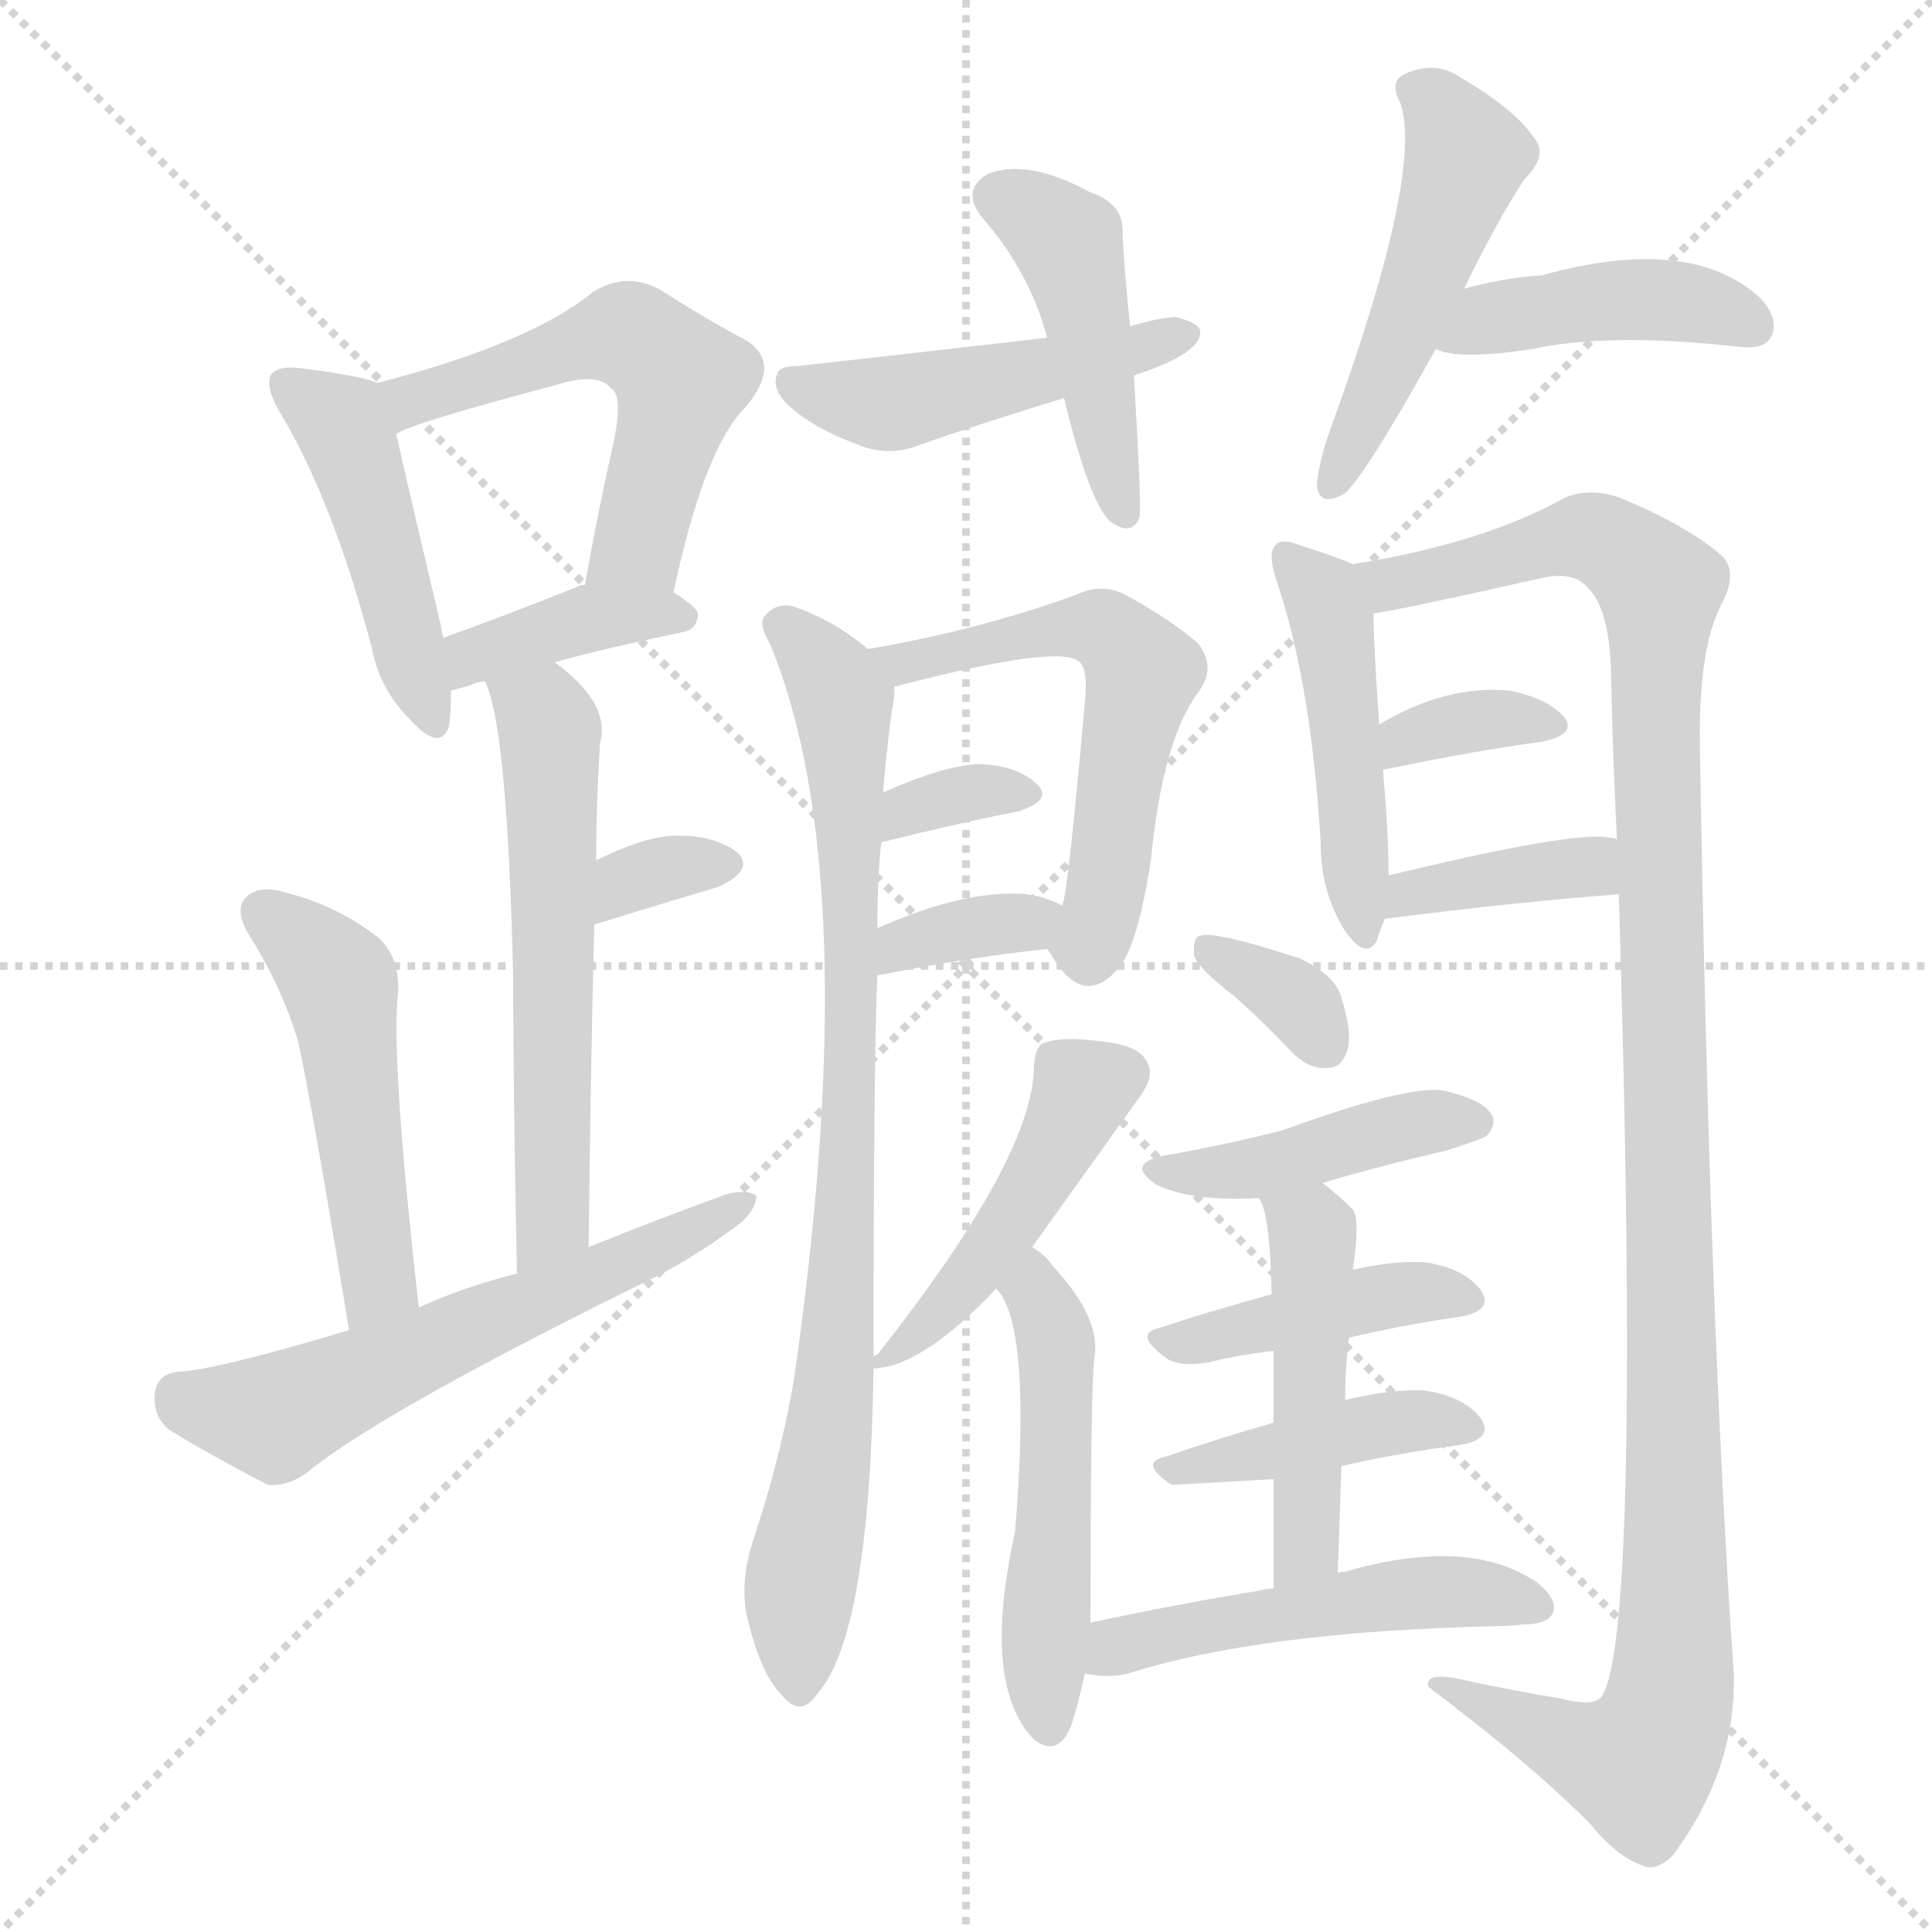 <svg version="1.1" viewBox="0 0 1024 1024" xmlns="http://www.w3.org/2000/svg">
  <g stroke="lightgray" stroke-dasharray="1,1" stroke-width="1" transform="scale(4, 4)">
    <line x1="0" y1="0" x2="256" y2="256"></line>
    <line x1="256" y1="0" x2="0" y2="256"></line>
    <line x1="128" y1="0" x2="128" y2="256"></line>
    <line x1="0" y1="128" x2="256" y2="128"></line>
  </g>
<g transform="scale(1, -1) translate(0, -900)">
   <style type="text/css">
    @keyframes keyframes0 {
      from {
       stroke: blue;
       stroke-dashoffset: 454;
       stroke-width: 128;
       }
       60% {
       animation-timing-function: step-end;
       stroke: blue;
       stroke-dashoffset: 0;
       stroke-width: 128;
       }
       to {
       stroke: black;
       stroke-width: 1024;
       }
       }
       #make-me-a-hanzi-animation-0 {
         animation: keyframes0 0.619s both;
         animation-delay: 0s;
         animation-timing-function: linear;
       }
    @keyframes keyframes1 {
      from {
       stroke: blue;
       stroke-dashoffset: 542;
       stroke-width: 128;
       }
       64% {
       animation-timing-function: step-end;
       stroke: blue;
       stroke-dashoffset: 0;
       stroke-width: 128;
       }
       to {
       stroke: black;
       stroke-width: 1024;
       }
       }
       #make-me-a-hanzi-animation-1 {
         animation: keyframes1 0.691s both;
         animation-delay: 0.619s;
         animation-timing-function: linear;
       }
    @keyframes keyframes2 {
      from {
       stroke: blue;
       stroke-dashoffset: 382;
       stroke-width: 128;
       }
       55% {
       animation-timing-function: step-end;
       stroke: blue;
       stroke-dashoffset: 0;
       stroke-width: 128;
       }
       to {
       stroke: black;
       stroke-width: 1024;
       }
       }
       #make-me-a-hanzi-animation-2 {
         animation: keyframes2 0.561s both;
         animation-delay: 1.311s;
         animation-timing-function: linear;
       }
    @keyframes keyframes3 {
      from {
       stroke: blue;
       stroke-dashoffset: 578;
       stroke-width: 128;
       }
       65% {
       animation-timing-function: step-end;
       stroke: blue;
       stroke-dashoffset: 0;
       stroke-width: 128;
       }
       to {
       stroke: black;
       stroke-width: 1024;
       }
       }
       #make-me-a-hanzi-animation-3 {
         animation: keyframes3 0.72s both;
         animation-delay: 1.871s;
         animation-timing-function: linear;
       }
    @keyframes keyframes4 {
      from {
       stroke: blue;
       stroke-dashoffset: 327;
       stroke-width: 128;
       }
       52% {
       animation-timing-function: step-end;
       stroke: blue;
       stroke-dashoffset: 0;
       stroke-width: 128;
       }
       to {
       stroke: black;
       stroke-width: 1024;
       }
       }
       #make-me-a-hanzi-animation-4 {
         animation: keyframes4 0.516s both;
         animation-delay: 2.592s;
         animation-timing-function: linear;
       }
    @keyframes keyframes5 {
      from {
       stroke: blue;
       stroke-dashoffset: 489;
       stroke-width: 128;
       }
       61% {
       animation-timing-function: step-end;
       stroke: blue;
       stroke-dashoffset: 0;
       stroke-width: 128;
       }
       to {
       stroke: black;
       stroke-width: 1024;
       }
       }
       #make-me-a-hanzi-animation-5 {
         animation: keyframes5 0.648s both;
         animation-delay: 3.108s;
         animation-timing-function: linear;
       }
    @keyframes keyframes6 {
      from {
       stroke: blue;
       stroke-dashoffset: 584;
       stroke-width: 128;
       }
       66% {
       animation-timing-function: step-end;
       stroke: blue;
       stroke-dashoffset: 0;
       stroke-width: 128;
       }
       to {
       stroke: black;
       stroke-width: 1024;
       }
       }
       #make-me-a-hanzi-animation-6 {
         animation: keyframes6 0.725s both;
         animation-delay: 3.756s;
         animation-timing-function: linear;
       }
    @keyframes keyframes7 {
      from {
       stroke: blue;
       stroke-dashoffset: 446;
       stroke-width: 128;
       }
       59% {
       animation-timing-function: step-end;
       stroke: blue;
       stroke-dashoffset: 0;
       stroke-width: 128;
       }
       to {
       stroke: black;
       stroke-width: 1024;
       }
       }
       #make-me-a-hanzi-animation-7 {
         animation: keyframes7 0.613s both;
         animation-delay: 4.481s;
         animation-timing-function: linear;
       }
    @keyframes keyframes8 {
      from {
       stroke: blue;
       stroke-dashoffset: 469;
       stroke-width: 128;
       }
       60% {
       animation-timing-function: step-end;
       stroke: blue;
       stroke-dashoffset: 0;
       stroke-width: 128;
       }
       to {
       stroke: black;
       stroke-width: 1024;
       }
       }
       #make-me-a-hanzi-animation-8 {
         animation: keyframes8 0.632s both;
         animation-delay: 5.094s;
         animation-timing-function: linear;
       }
    @keyframes keyframes9 {
      from {
       stroke: blue;
       stroke-dashoffset: 482;
       stroke-width: 128;
       }
       61% {
       animation-timing-function: step-end;
       stroke: blue;
       stroke-dashoffset: 0;
       stroke-width: 128;
       }
       to {
       stroke: black;
       stroke-width: 1024;
       }
       }
       #make-me-a-hanzi-animation-9 {
         animation: keyframes9 0.642s both;
         animation-delay: 5.726s;
         animation-timing-function: linear;
       }
    @keyframes keyframes10 {
      from {
       stroke: blue;
       stroke-dashoffset: 425;
       stroke-width: 128;
       }
       58% {
       animation-timing-function: step-end;
       stroke: blue;
       stroke-dashoffset: 0;
       stroke-width: 128;
       }
       to {
       stroke: black;
       stroke-width: 1024;
       }
       }
       #make-me-a-hanzi-animation-10 {
         animation: keyframes10 0.596s both;
         animation-delay: 6.368s;
         animation-timing-function: linear;
       }
    @keyframes keyframes11 {
      from {
       stroke: blue;
       stroke-dashoffset: 831;
       stroke-width: 128;
       }
       73% {
       animation-timing-function: step-end;
       stroke: blue;
       stroke-dashoffset: 0;
       stroke-width: 128;
       }
       to {
       stroke: black;
       stroke-width: 1024;
       }
       }
       #make-me-a-hanzi-animation-11 {
         animation: keyframes11 0.926s both;
         animation-delay: 6.964s;
         animation-timing-function: linear;
       }
    @keyframes keyframes12 {
      from {
       stroke: blue;
       stroke-dashoffset: 566;
       stroke-width: 128;
       }
       65% {
       animation-timing-function: step-end;
       stroke: blue;
       stroke-dashoffset: 0;
       stroke-width: 128;
       }
       to {
       stroke: black;
       stroke-width: 1024;
       }
       }
       #make-me-a-hanzi-animation-12 {
         animation: keyframes12 0.711s both;
         animation-delay: 7.89s;
         animation-timing-function: linear;
       }
    @keyframes keyframes13 {
      from {
       stroke: blue;
       stroke-dashoffset: 331;
       stroke-width: 128;
       }
       52% {
       animation-timing-function: step-end;
       stroke: blue;
       stroke-dashoffset: 0;
       stroke-width: 128;
       }
       to {
       stroke: black;
       stroke-width: 1024;
       }
       }
       #make-me-a-hanzi-animation-13 {
         animation: keyframes13 0.519s both;
         animation-delay: 8.601s;
         animation-timing-function: linear;
       }
    @keyframes keyframes14 {
      from {
       stroke: blue;
       stroke-dashoffset: 348;
       stroke-width: 128;
       }
       53% {
       animation-timing-function: step-end;
       stroke: blue;
       stroke-dashoffset: 0;
       stroke-width: 128;
       }
       to {
       stroke: black;
       stroke-width: 1024;
       }
       }
       #make-me-a-hanzi-animation-14 {
         animation: keyframes14 0.533s both;
         animation-delay: 9.12s;
         animation-timing-function: linear;
       }
    @keyframes keyframes15 {
      from {
       stroke: blue;
       stroke-dashoffset: 462;
       stroke-width: 128;
       }
       60% {
       animation-timing-function: step-end;
       stroke: blue;
       stroke-dashoffset: 0;
       stroke-width: 128;
       }
       to {
       stroke: black;
       stroke-width: 1024;
       }
       }
       #make-me-a-hanzi-animation-15 {
         animation: keyframes15 0.626s both;
         animation-delay: 9.653s;
         animation-timing-function: linear;
       }
    @keyframes keyframes16 {
      from {
       stroke: blue;
       stroke-dashoffset: 1161;
       stroke-width: 128;
       }
       79% {
       animation-timing-function: step-end;
       stroke: blue;
       stroke-dashoffset: 0;
       stroke-width: 128;
       }
       to {
       stroke: black;
       stroke-width: 1024;
       }
       }
       #make-me-a-hanzi-animation-16 {
         animation: keyframes16 1.195s both;
         animation-delay: 10.279s;
         animation-timing-function: linear;
       }
    @keyframes keyframes17 {
      from {
       stroke: blue;
       stroke-dashoffset: 344;
       stroke-width: 128;
       }
       53% {
       animation-timing-function: step-end;
       stroke: blue;
       stroke-dashoffset: 0;
       stroke-width: 128;
       }
       to {
       stroke: black;
       stroke-width: 1024;
       }
       }
       #make-me-a-hanzi-animation-17 {
         animation: keyframes17 0.53s both;
         animation-delay: 11.474s;
         animation-timing-function: linear;
       }
    @keyframes keyframes18 {
      from {
       stroke: blue;
       stroke-dashoffset: 376;
       stroke-width: 128;
       }
       55% {
       animation-timing-function: step-end;
       stroke: blue;
       stroke-dashoffset: 0;
       stroke-width: 128;
       }
       to {
       stroke: black;
       stroke-width: 1024;
       }
       }
       #make-me-a-hanzi-animation-18 {
         animation: keyframes18 0.556s both;
         animation-delay: 12.004s;
         animation-timing-function: linear;
       }
    @keyframes keyframes19 {
      from {
       stroke: blue;
       stroke-dashoffset: 462;
       stroke-width: 128;
       }
       60% {
       animation-timing-function: step-end;
       stroke: blue;
       stroke-dashoffset: 0;
       stroke-width: 128;
       }
       to {
       stroke: black;
       stroke-width: 1024;
       }
       }
       #make-me-a-hanzi-animation-19 {
         animation: keyframes19 0.626s both;
         animation-delay: 12.56s;
         animation-timing-function: linear;
       }
    @keyframes keyframes20 {
      from {
       stroke: blue;
       stroke-dashoffset: 501;
       stroke-width: 128;
       }
       62% {
       animation-timing-function: step-end;
       stroke: blue;
       stroke-dashoffset: 0;
       stroke-width: 128;
       }
       to {
       stroke: black;
       stroke-width: 1024;
       }
       }
       #make-me-a-hanzi-animation-20 {
         animation: keyframes20 0.658s both;
         animation-delay: 13.186s;
         animation-timing-function: linear;
       }
    @keyframes keyframes21 {
      from {
       stroke: blue;
       stroke-dashoffset: 338;
       stroke-width: 128;
       }
       52% {
       animation-timing-function: step-end;
       stroke: blue;
       stroke-dashoffset: 0;
       stroke-width: 128;
       }
       to {
       stroke: black;
       stroke-width: 1024;
       }
       }
       #make-me-a-hanzi-animation-21 {
         animation: keyframes21 0.525s both;
         animation-delay: 13.844s;
         animation-timing-function: linear;
       }
    @keyframes keyframes22 {
      from {
       stroke: blue;
       stroke-dashoffset: 426;
       stroke-width: 128;
       }
       58% {
       animation-timing-function: step-end;
       stroke: blue;
       stroke-dashoffset: 0;
       stroke-width: 128;
       }
       to {
       stroke: black;
       stroke-width: 1024;
       }
       }
       #make-me-a-hanzi-animation-22 {
         animation: keyframes22 0.597s both;
         animation-delay: 14.369s;
         animation-timing-function: linear;
       }
    @keyframes keyframes23 {
      from {
       stroke: blue;
       stroke-dashoffset: 412;
       stroke-width: 128;
       }
       57% {
       animation-timing-function: step-end;
       stroke: blue;
       stroke-dashoffset: 0;
       stroke-width: 128;
       }
       to {
       stroke: black;
       stroke-width: 1024;
       }
       }
       #make-me-a-hanzi-animation-23 {
         animation: keyframes23 0.585s both;
         animation-delay: 14.965s;
         animation-timing-function: linear;
       }
    @keyframes keyframes24 {
      from {
       stroke: blue;
       stroke-dashoffset: 414;
       stroke-width: 128;
       }
       57% {
       animation-timing-function: step-end;
       stroke: blue;
       stroke-dashoffset: 0;
       stroke-width: 128;
       }
       to {
       stroke: black;
       stroke-width: 1024;
       }
       }
       #make-me-a-hanzi-animation-24 {
         animation: keyframes24 0.587s both;
         animation-delay: 15.551s;
         animation-timing-function: linear;
       }
    @keyframes keyframes25 {
      from {
       stroke: blue;
       stroke-dashoffset: 470;
       stroke-width: 128;
       }
       60% {
       animation-timing-function: step-end;
       stroke: blue;
       stroke-dashoffset: 0;
       stroke-width: 128;
       }
       to {
       stroke: black;
       stroke-width: 1024;
       }
       }
       #make-me-a-hanzi-animation-25 {
         animation: keyframes25 0.632s both;
         animation-delay: 16.138s;
         animation-timing-function: linear;
       }
    @keyframes keyframes26 {
      from {
       stroke: blue;
       stroke-dashoffset: 496;
       stroke-width: 128;
       }
       62% {
       animation-timing-function: step-end;
       stroke: blue;
       stroke-dashoffset: 0;
       stroke-width: 128;
       }
       to {
       stroke: black;
       stroke-width: 1024;
       }
       }
       #make-me-a-hanzi-animation-26 {
         animation: keyframes26 0.654s both;
         animation-delay: 16.77s;
         animation-timing-function: linear;
       }
</style>
<path d="M 200.0 697.0 Q 191.0 701.0 158.0 705.0 Q 148.0 706.0 144.0 702.0 Q 140.0 696.0 148.0 682.0 Q 176.0 636.0 197.0 557.0 Q 201.0 535.0 217.0 519.0 Q 233.0 501.0 238.0 515.0 Q 239.0 522.0 239.0 534.0 L 235.0 562.0 Q 234.0 565.0 234.0 567.0 Q 216.0 643.0 210.0 670.0 C 204.0 696.0 204.0 696.0 200.0 697.0 Z" fill="lightgray"></path> 
<path d="M 357.0 586.0 Q 373.0 662.0 395.0 684.0 Q 416.0 709.0 393.0 721.0 Q 374.0 731.0 349.0 747.0 Q 331.0 756.0 314.0 745.0 Q 281.0 718.0 200.0 697.0 C 171.0 689.0 183.0 658.0 210.0 670.0 Q 219.0 676.0 295.0 696.0 Q 317.0 703.0 324.0 694.0 Q 331.0 690.0 324.0 660.0 Q 317.0 629.0 310.0 590.0 C 305.0 560.0 351.0 557.0 357.0 586.0 Z" fill="lightgray"></path> 
<path d="M 294.0 549.0 Q 319.0 556.0 362.0 565.0 Q 369.0 566.0 370.0 574.0 Q 370.0 578.0 357.0 586.0 L 310.0 590.0 Q 307.0 590.0 306.0 589.0 Q 266.0 573.0 235.0 562.0 C 207.0 552.0 210.0 526.0 239.0 534.0 Q 243.0 535.0 250.0 537.0 Q 251.0 538.0 257.0 539.0 L 294.0 549.0 Z" fill="lightgray"></path> 
<path d="M 312.0 239.0 Q 313.0 333.0 315.0 410.0 L 316.0 444.0 Q 316.0 474.0 318.0 506.0 Q 324.0 527.0 294.0 549.0 C 271.0 568.0 247.0 567.0 257.0 539.0 Q 269.0 515.0 272.0 381.0 Q 272.0 321.0 274.0 225.0 C 275.0 195.0 312.0 209.0 312.0 239.0 Z" fill="lightgray"></path> 
<path d="M 315.0 410.0 Q 354.0 422.0 381.0 430.0 Q 400.0 439.0 391.0 448.0 Q 378.0 458.0 356.0 457.0 Q 340.0 456.0 316.0 444.0 C 289.0 431.0 286.0 401.0 315.0 410.0 Z" fill="lightgray"></path> 
<path d="M 222.0 207.0 Q 207.0 339.0 211.0 374.0 Q 212.0 395.0 198.0 405.0 Q 176.0 421.0 151.0 427.0 Q 138.0 431.0 131.0 425.0 Q 124.0 419.0 131.0 406.0 Q 149.0 378.0 158.0 348.0 Q 165.0 317.0 185.0 195.0 C 190.0 165.0 225.0 177.0 222.0 207.0 Z" fill="lightgray"></path> 
<path d="M 185.0 195.0 Q 115.0 174.0 95.0 173.0 Q 83.0 172.0 82.0 161.0 Q 81.0 149.0 90.0 142.0 Q 111.0 129.0 142.0 113.0 Q 152.0 112.0 162.0 119.0 Q 202.0 152.0 351.0 225.0 Q 373.0 237.0 390.0 250.0 Q 400.0 257.0 401.0 266.0 Q 397.0 270.0 385.0 267.0 Q 349.0 254.0 312.0 239.0 L 274.0 225.0 Q 246.0 218.0 222.0 207.0 L 185.0 195.0 Z" fill="lightgray"></path> 
<path d="M 599.0 727.0 Q 596.0 755.0 595.0 776.0 Q 596.0 792.0 578.0 798.0 Q 545.0 816.0 524.0 808.0 Q 508.0 799.0 522.0 783.0 Q 546.0 755.0 555.0 721.0 L 564.0 689.0 Q 577.0 635.0 588.0 624.0 Q 600.0 615.0 604.0 626.0 Q 605.0 633.0 601.0 701.0 L 599.0 727.0 Z" fill="lightgray"></path> 
<path d="M 601.0 701.0 Q 638.0 713.0 636.0 725.0 Q 635.0 729.0 623.0 732.0 Q 611.0 731.0 599.0 727.0 L 555.0 721.0 Q 477.0 712.0 423.0 706.0 Q 413.0 706.0 412.0 702.0 Q 409.0 695.0 416.0 687.0 Q 429.0 674.0 453.0 665.0 Q 469.0 658.0 484.0 663.0 Q 521.0 676.0 564.0 689.0 L 601.0 701.0 Z" fill="lightgray"></path> 
<path d="M 776.0 747.0 Q 794.0 784.0 808.0 805.0 Q 821.0 818.0 813.0 827.0 Q 803.0 842.0 774.0 859.0 Q 761.0 868.0 745.0 861.0 Q 736.0 857.0 742.0 846.0 Q 755.0 810.0 706.0 675.0 Q 699.0 656.0 698.0 643.0 Q 699.0 631.0 712.0 638.0 Q 722.0 645.0 761.0 715.0 L 776.0 747.0 Z" fill="lightgray"></path> 
<path d="M 761.0 715.0 Q 773.0 709.0 812.0 715.0 Q 854.0 724.0 923.0 716.0 Q 936.0 715.0 939.0 722.0 Q 943.0 731.0 933.0 742.0 Q 896.0 776.0 817.0 754.0 Q 798.0 753.0 776.0 747.0 C 747.0 739.0 733.0 724.0 761.0 715.0 Z" fill="lightgray"></path> 
<path d="M 463.0 181.0 Q 463.0 337.0 465.0 383.0 L 465.0 408.0 Q 465.0 433.0 467.0 453.0 L 468.0 480.0 Q 471.0 514.0 474.0 531.0 Q 474.0 534.0 474.0 536.0 C 475.0 545.0 475.0 545.0 460.0 556.0 Q 441.0 572.0 419.0 579.0 Q 410.0 580.0 405.0 573.0 Q 402.0 569.0 408.0 559.0 Q 459.0 436.0 421.0 170.0 Q 414.0 128.0 399.0 83.0 Q 392.0 61.0 396.0 43.0 Q 403.0 13.0 414.0 2.0 Q 424.0 -11.0 433.0 2.0 Q 461.0 33.0 463.0 175.0 L 463.0 181.0 Z" fill="lightgray"></path> 
<path d="M 555.0 397.0 Q 556.0 396.0 559.0 391.0 Q 575.0 366.0 593.0 387.0 Q 603.0 399.0 610.0 444.0 Q 616.0 507.0 635.0 533.0 Q 645.0 546.0 635.0 559.0 Q 620.0 572.0 596.0 585.0 Q 584.0 591.0 571.0 585.0 Q 519.0 566.0 460.0 556.0 C 430.0 551.0 445.0 529.0 474.0 536.0 Q 558.0 558.0 571.0 550.0 Q 577.0 547.0 575.0 528.0 Q 566.0 426.0 563.0 420.0 C 558.0 393.0 552.0 401.0 555.0 397.0 Z" fill="lightgray"></path> 
<path d="M 467.0 453.0 Q 467.0 454.0 469.0 454.0 Q 509.0 464.0 540.0 470.0 Q 558.0 476.0 550.0 484.0 Q 540.0 494.0 520.0 495.0 Q 502.0 495.0 468.0 480.0 C 440.0 468.0 440.0 441.0 467.0 453.0 Z" fill="lightgray"></path> 
<path d="M 465.0 383.0 Q 516.0 393.0 555.0 397.0 C 585.0 400.0 590.0 406.0 563.0 420.0 Q 556.0 424.0 545.0 426.0 Q 512.0 429.0 465.0 408.0 C 438.0 396.0 436.0 377.0 465.0 383.0 Z" fill="lightgray"></path> 
<path d="M 717.0 601.0 Q 708.0 605.0 689.0 611.0 Q 679.0 615.0 676.0 611.0 Q 672.0 607.0 676.0 594.0 Q 695.0 539.0 700.0 453.0 Q 700.0 428.0 712.0 408.0 Q 724.0 390.0 730.0 402.0 Q 731.0 406.0 734.0 413.0 L 736.0 436.0 Q 736.0 458.0 733.0 492.0 L 731.0 516.0 Q 728.0 559.0 728.0 575.0 C 728.0 597.0 728.0 597.0 717.0 601.0 Z" fill="lightgray"></path> 
<path d="M 858.0 426.0 Q 870.0 33.0 849.0 1.0 Q 845.0 -5.0 826.0 0.0 Q 801.0 4.0 774.0 10.0 Q 755.0 14.0 757.0 6.0 Q 814.0 -37.0 844.0 -68.0 Q 857.0 -84.0 871.0 -89.0 Q 878.0 -92.0 887.0 -83.0 Q 920.0 -38.0 919.0 12.0 Q 906.0 199.0 901.0 503.0 Q 900.0 555.0 912.0 579.0 Q 922.0 597.0 912.0 606.0 Q 893.0 622.0 859.0 636.0 Q 843.0 642.0 829.0 636.0 Q 786.0 612.0 717.0 601.0 C 688.0 595.0 699.0 570.0 728.0 575.0 Q 734.0 575.0 819.0 594.0 Q 835.0 597.0 842.0 588.0 Q 854.0 576.0 854.0 537.0 Q 855.0 495.0 857.0 455.0 L 858.0 426.0 Z" fill="lightgray"></path> 
<path d="M 733.0 492.0 Q 781.0 502.0 818.0 507.0 Q 836.0 511.0 829.0 520.0 Q 820.0 530.0 800.0 534.0 Q 766.0 537.0 731.0 516.0 C 705.0 501.0 704.0 486.0 733.0 492.0 Z" fill="lightgray"></path> 
<path d="M 734.0 413.0 Q 804.0 422.0 858.0 426.0 C 888.0 428.0 886.0 448.0 857.0 455.0 Q 856.0 456.0 853.0 456.0 Q 835.0 460.0 736.0 436.0 C 707.0 429.0 704.0 409.0 734.0 413.0 Z" fill="lightgray"></path> 
<path d="M 547.0 239.0 L 605.0 320.0 Q 612.0 330.0 608.0 337.0 Q 604.0 346.0 584.0 348.0 Q 562.0 351.0 553.0 347.0 Q 549.0 346.0 548.0 335.0 Q 548.0 287.0 465.0 182.0 Q 464.0 182.0 463.0 181.0 C 456.0 174.0 456.0 174.0 463.0 175.0 Q 462.0 174.0 472.0 176.0 Q 496.0 183.0 528.0 217.0 L 547.0 239.0 Z" fill="lightgray"></path> 
<path d="M 578.0 40.0 Q 578.0 163.0 580.0 180.0 Q 584.0 201.0 558.0 229.0 Q 554.0 235.0 547.0 239.0 C 523.0 257.0 511.0 242.0 528.0 217.0 Q 547.0 198.0 538.0 88.0 Q 520.0 7.0 548.0 -22.0 Q 561.0 -32.0 568.0 -14.0 Q 572.0 -1.0 575.0 13.0 L 578.0 40.0 Z" fill="lightgray"></path> 
<path d="M 653.0 373.0 Q 668.0 360.0 685.0 342.0 Q 694.0 333.0 704.0 334.0 Q 711.0 334.0 714.0 343.0 Q 717.0 352.0 711.0 371.0 Q 708.0 383.0 689.0 392.0 Q 643.0 407.0 636.0 404.0 Q 632.0 403.0 633.0 393.0 Q 636.0 386.0 653.0 373.0 Z" fill="lightgray"></path> 
<path d="M 701.0 273.0 Q 731.0 282.0 766.0 290.0 Q 785.0 296.0 788.0 298.0 Q 794.0 305.0 790.0 310.0 Q 786.0 317.0 765.0 322.0 Q 746.0 325.0 680.0 301.0 Q 653.0 294.0 620.0 288.0 Q 595.0 284.0 613.0 272.0 Q 632.0 263.0 667.0 265.0 L 701.0 273.0 Z" fill="lightgray"></path> 
<path d="M 715.0 191.0 Q 745.0 198.0 773.0 202.0 Q 792.0 205.0 785.0 216.0 Q 776.0 228.0 755.0 231.0 Q 739.0 232.0 717.0 227.0 L 674.0 214.0 Q 641.0 205.0 614.0 196.0 Q 601.0 193.0 617.0 181.0 Q 624.0 175.0 641.0 178.0 Q 657.0 182.0 675.0 184.0 L 715.0 191.0 Z" fill="lightgray"></path> 
<path d="M 711.0 123.0 Q 742.0 130.0 773.0 134.0 Q 792.0 137.0 785.0 148.0 Q 776.0 160.0 755.0 163.0 Q 739.0 164.0 713.0 158.0 L 675.0 146.0 Q 644.0 137.0 618.0 128.0 Q 603.0 125.0 621.0 113.0 Q 622.0 113.0 675.0 116.0 L 711.0 123.0 Z" fill="lightgray"></path> 
<path d="M 709.0 66.0 Q 710.0 96.0 711.0 123.0 L 713.0 158.0 Q 713.0 176.0 715.0 191.0 L 717.0 227.0 Q 721.0 254.0 717.0 259.0 Q 710.0 266.0 701.0 273.0 C 678.0 292.0 655.0 292.0 667.0 265.0 Q 673.0 259.0 674.0 214.0 L 675.0 184.0 Q 675.0 168.0 675.0 146.0 L 675.0 116.0 Q 675.0 91.0 675.0 58.0 C 675.0 28.0 708.0 36.0 709.0 66.0 Z" fill="lightgray"></path> 
<path d="M 675.0 58.0 Q 671.0 58.0 668.0 57.0 Q 625.0 50.0 578.0 40.0 C 549.0 34.0 545.0 17.0 575.0 13.0 Q 590.0 10.0 601.0 14.0 Q 670.0 35.0 789.0 38.0 Q 799.0 38.0 807.0 39.0 Q 820.0 39.0 823.0 45.0 Q 826.0 52.0 815.0 61.0 Q 779.0 86.0 713.0 67.0 Q 710.0 67.0 709.0 66.0 L 675.0 58.0 Z" fill="lightgray"></path> 
      <clipPath id="make-me-a-hanzi-clip-0">
      <path d="M 200.0 697.0 Q 191.0 701.0 158.0 705.0 Q 148.0 706.0 144.0 702.0 Q 140.0 696.0 148.0 682.0 Q 176.0 636.0 197.0 557.0 Q 201.0 535.0 217.0 519.0 Q 233.0 501.0 238.0 515.0 Q 239.0 522.0 239.0 534.0 L 235.0 562.0 Q 234.0 565.0 234.0 567.0 Q 216.0 643.0 210.0 670.0 C 204.0 696.0 204.0 696.0 200.0 697.0 Z" fill="lightgray"></path>
      </clipPath>
      <path clip-path="url(#make-me-a-hanzi-clip-0)" d="M 152.0 697.0 L 184.0 668.0 L 228.0 520.0 " fill="none" id="make-me-a-hanzi-animation-0" stroke-dasharray="326 652" stroke-linecap="round"></path>

      <clipPath id="make-me-a-hanzi-clip-1">
      <path d="M 357.0 586.0 Q 373.0 662.0 395.0 684.0 Q 416.0 709.0 393.0 721.0 Q 374.0 731.0 349.0 747.0 Q 331.0 756.0 314.0 745.0 Q 281.0 718.0 200.0 697.0 C 171.0 689.0 183.0 658.0 210.0 670.0 Q 219.0 676.0 295.0 696.0 Q 317.0 703.0 324.0 694.0 Q 331.0 690.0 324.0 660.0 Q 317.0 629.0 310.0 590.0 C 305.0 560.0 351.0 557.0 357.0 586.0 Z" fill="lightgray"></path>
      </clipPath>
      <path clip-path="url(#make-me-a-hanzi-clip-1)" d="M 209.0 677.0 L 232.0 694.0 L 258.0 698.0 L 310.0 719.0 L 340.0 719.0 L 361.0 699.0 L 338.0 611.0 L 318.0 596.0 " fill="none" id="make-me-a-hanzi-animation-1" stroke-dasharray="414 828" stroke-linecap="round"></path>

      <clipPath id="make-me-a-hanzi-clip-2">
      <path d="M 294.0 549.0 Q 319.0 556.0 362.0 565.0 Q 369.0 566.0 370.0 574.0 Q 370.0 578.0 357.0 586.0 L 310.0 590.0 Q 307.0 590.0 306.0 589.0 Q 266.0 573.0 235.0 562.0 C 207.0 552.0 210.0 526.0 239.0 534.0 Q 243.0 535.0 250.0 537.0 Q 251.0 538.0 257.0 539.0 L 294.0 549.0 Z" fill="lightgray"></path>
      </clipPath>
      <path clip-path="url(#make-me-a-hanzi-clip-2)" d="M 243.0 542.0 L 288.0 566.0 L 316.0 573.0 L 362.0 573.0 " fill="none" id="make-me-a-hanzi-animation-2" stroke-dasharray="254 508" stroke-linecap="round"></path>

      <clipPath id="make-me-a-hanzi-clip-3">
      <path d="M 312.0 239.0 Q 313.0 333.0 315.0 410.0 L 316.0 444.0 Q 316.0 474.0 318.0 506.0 Q 324.0 527.0 294.0 549.0 C 271.0 568.0 247.0 567.0 257.0 539.0 Q 269.0 515.0 272.0 381.0 Q 272.0 321.0 274.0 225.0 C 275.0 195.0 312.0 209.0 312.0 239.0 Z" fill="lightgray"></path>
      </clipPath>
      <path clip-path="url(#make-me-a-hanzi-clip-3)" d="M 264.0 538.0 L 288.0 521.0 L 291.0 512.0 L 294.0 265.0 L 288.0 244.0 L 278.0 234.0 " fill="none" id="make-me-a-hanzi-animation-3" stroke-dasharray="450 900" stroke-linecap="round"></path>

      <clipPath id="make-me-a-hanzi-clip-4">
      <path d="M 315.0 410.0 Q 354.0 422.0 381.0 430.0 Q 400.0 439.0 391.0 448.0 Q 378.0 458.0 356.0 457.0 Q 340.0 456.0 316.0 444.0 C 289.0 431.0 286.0 401.0 315.0 410.0 Z" fill="lightgray"></path>
      </clipPath>
      <path clip-path="url(#make-me-a-hanzi-clip-4)" d="M 322.0 415.0 L 327.0 427.0 L 343.0 437.0 L 382.0 441.0 " fill="none" id="make-me-a-hanzi-animation-4" stroke-dasharray="199 398" stroke-linecap="round"></path>

      <clipPath id="make-me-a-hanzi-clip-5">
      <path d="M 222.0 207.0 Q 207.0 339.0 211.0 374.0 Q 212.0 395.0 198.0 405.0 Q 176.0 421.0 151.0 427.0 Q 138.0 431.0 131.0 425.0 Q 124.0 419.0 131.0 406.0 Q 149.0 378.0 158.0 348.0 Q 165.0 317.0 185.0 195.0 C 190.0 165.0 225.0 177.0 222.0 207.0 Z" fill="lightgray"></path>
      </clipPath>
      <path clip-path="url(#make-me-a-hanzi-clip-5)" d="M 139.0 417.0 L 180.0 378.0 L 201.0 221.0 L 188.0 208.0 " fill="none" id="make-me-a-hanzi-animation-5" stroke-dasharray="361 722" stroke-linecap="round"></path>

      <clipPath id="make-me-a-hanzi-clip-6">
      <path d="M 185.0 195.0 Q 115.0 174.0 95.0 173.0 Q 83.0 172.0 82.0 161.0 Q 81.0 149.0 90.0 142.0 Q 111.0 129.0 142.0 113.0 Q 152.0 112.0 162.0 119.0 Q 202.0 152.0 351.0 225.0 Q 373.0 237.0 390.0 250.0 Q 400.0 257.0 401.0 266.0 Q 397.0 270.0 385.0 267.0 Q 349.0 254.0 312.0 239.0 L 274.0 225.0 Q 246.0 218.0 222.0 207.0 L 185.0 195.0 Z" fill="lightgray"></path>
      </clipPath>
      <path clip-path="url(#make-me-a-hanzi-clip-6)" d="M 94.0 161.0 L 105.0 154.0 L 153.0 152.0 L 396.0 263.0 " fill="none" id="make-me-a-hanzi-animation-6" stroke-dasharray="456 912" stroke-linecap="round"></path>

      <clipPath id="make-me-a-hanzi-clip-7">
      <path d="M 599.0 727.0 Q 596.0 755.0 595.0 776.0 Q 596.0 792.0 578.0 798.0 Q 545.0 816.0 524.0 808.0 Q 508.0 799.0 522.0 783.0 Q 546.0 755.0 555.0 721.0 L 564.0 689.0 Q 577.0 635.0 588.0 624.0 Q 600.0 615.0 604.0 626.0 Q 605.0 633.0 601.0 701.0 L 599.0 727.0 Z" fill="lightgray"></path>
      </clipPath>
      <path clip-path="url(#make-me-a-hanzi-clip-7)" d="M 529.0 795.0 L 566.0 771.0 L 596.0 628.0 " fill="none" id="make-me-a-hanzi-animation-7" stroke-dasharray="318 636" stroke-linecap="round"></path>

      <clipPath id="make-me-a-hanzi-clip-8">
      <path d="M 601.0 701.0 Q 638.0 713.0 636.0 725.0 Q 635.0 729.0 623.0 732.0 Q 611.0 731.0 599.0 727.0 L 555.0 721.0 Q 477.0 712.0 423.0 706.0 Q 413.0 706.0 412.0 702.0 Q 409.0 695.0 416.0 687.0 Q 429.0 674.0 453.0 665.0 Q 469.0 658.0 484.0 663.0 Q 521.0 676.0 564.0 689.0 L 601.0 701.0 Z" fill="lightgray"></path>
      </clipPath>
      <path clip-path="url(#make-me-a-hanzi-clip-8)" d="M 420.0 696.0 L 454.0 687.0 L 482.0 688.0 L 627.0 724.0 " fill="none" id="make-me-a-hanzi-animation-8" stroke-dasharray="341 682" stroke-linecap="round"></path>

      <clipPath id="make-me-a-hanzi-clip-9">
      <path d="M 776.0 747.0 Q 794.0 784.0 808.0 805.0 Q 821.0 818.0 813.0 827.0 Q 803.0 842.0 774.0 859.0 Q 761.0 868.0 745.0 861.0 Q 736.0 857.0 742.0 846.0 Q 755.0 810.0 706.0 675.0 Q 699.0 656.0 698.0 643.0 Q 699.0 631.0 712.0 638.0 Q 722.0 645.0 761.0 715.0 L 776.0 747.0 Z" fill="lightgray"></path>
      </clipPath>
      <path clip-path="url(#make-me-a-hanzi-clip-9)" d="M 755.0 851.0 L 777.0 817.0 L 741.0 712.0 L 707.0 646.0 " fill="none" id="make-me-a-hanzi-animation-9" stroke-dasharray="354 708" stroke-linecap="round"></path>

      <clipPath id="make-me-a-hanzi-clip-10">
      <path d="M 761.0 715.0 Q 773.0 709.0 812.0 715.0 Q 854.0 724.0 923.0 716.0 Q 936.0 715.0 939.0 722.0 Q 943.0 731.0 933.0 742.0 Q 896.0 776.0 817.0 754.0 Q 798.0 753.0 776.0 747.0 C 747.0 739.0 733.0 724.0 761.0 715.0 Z" fill="lightgray"></path>
      </clipPath>
      <path clip-path="url(#make-me-a-hanzi-clip-10)" d="M 766.0 719.0 L 789.0 731.0 L 848.0 741.0 L 889.0 741.0 L 929.0 727.0 " fill="none" id="make-me-a-hanzi-animation-10" stroke-dasharray="297 594" stroke-linecap="round"></path>

      <clipPath id="make-me-a-hanzi-clip-11">
      <path d="M 463.0 181.0 Q 463.0 337.0 465.0 383.0 L 465.0 408.0 Q 465.0 433.0 467.0 453.0 L 468.0 480.0 Q 471.0 514.0 474.0 531.0 Q 474.0 534.0 474.0 536.0 C 475.0 545.0 475.0 545.0 460.0 556.0 Q 441.0 572.0 419.0 579.0 Q 410.0 580.0 405.0 573.0 Q 402.0 569.0 408.0 559.0 Q 459.0 436.0 421.0 170.0 Q 414.0 128.0 399.0 83.0 Q 392.0 61.0 396.0 43.0 Q 403.0 13.0 414.0 2.0 Q 424.0 -11.0 433.0 2.0 Q 461.0 33.0 463.0 175.0 L 463.0 181.0 Z" fill="lightgray"></path>
      </clipPath>
      <path clip-path="url(#make-me-a-hanzi-clip-11)" d="M 415.0 568.0 L 431.0 554.0 L 446.0 528.0 L 452.0 389.0 L 443.0 163.0 L 424.0 60.0 L 424.0 6.0 " fill="none" id="make-me-a-hanzi-animation-11" stroke-dasharray="703 1406" stroke-linecap="round"></path>

      <clipPath id="make-me-a-hanzi-clip-12">
      <path d="M 555.0 397.0 Q 556.0 396.0 559.0 391.0 Q 575.0 366.0 593.0 387.0 Q 603.0 399.0 610.0 444.0 Q 616.0 507.0 635.0 533.0 Q 645.0 546.0 635.0 559.0 Q 620.0 572.0 596.0 585.0 Q 584.0 591.0 571.0 585.0 Q 519.0 566.0 460.0 556.0 C 430.0 551.0 445.0 529.0 474.0 536.0 Q 558.0 558.0 571.0 550.0 Q 577.0 547.0 575.0 528.0 Q 566.0 426.0 563.0 420.0 C 558.0 393.0 552.0 401.0 555.0 397.0 Z" fill="lightgray"></path>
      </clipPath>
      <path clip-path="url(#make-me-a-hanzi-clip-12)" d="M 468.0 554.0 L 479.0 547.0 L 574.0 568.0 L 594.0 559.0 L 606.0 543.0 L 592.0 487.0 L 584.0 416.0 L 577.0 400.0 L 566.0 400.0 " fill="none" id="make-me-a-hanzi-animation-12" stroke-dasharray="438 876" stroke-linecap="round"></path>

      <clipPath id="make-me-a-hanzi-clip-13">
      <path d="M 467.0 453.0 Q 467.0 454.0 469.0 454.0 Q 509.0 464.0 540.0 470.0 Q 558.0 476.0 550.0 484.0 Q 540.0 494.0 520.0 495.0 Q 502.0 495.0 468.0 480.0 C 440.0 468.0 440.0 441.0 467.0 453.0 Z" fill="lightgray"></path>
      </clipPath>
      <path clip-path="url(#make-me-a-hanzi-clip-13)" d="M 476.0 461.0 L 481.0 472.0 L 495.0 476.0 L 543.0 479.0 " fill="none" id="make-me-a-hanzi-animation-13" stroke-dasharray="203 406" stroke-linecap="round"></path>

      <clipPath id="make-me-a-hanzi-clip-14">
      <path d="M 465.0 383.0 Q 516.0 393.0 555.0 397.0 C 585.0 400.0 590.0 406.0 563.0 420.0 Q 556.0 424.0 545.0 426.0 Q 512.0 429.0 465.0 408.0 C 438.0 396.0 436.0 377.0 465.0 383.0 Z" fill="lightgray"></path>
      </clipPath>
      <path clip-path="url(#make-me-a-hanzi-clip-14)" d="M 472.0 389.0 L 479.0 400.0 L 556.0 416.0 " fill="none" id="make-me-a-hanzi-animation-14" stroke-dasharray="220 440" stroke-linecap="round"></path>

      <clipPath id="make-me-a-hanzi-clip-15">
      <path d="M 717.0 601.0 Q 708.0 605.0 689.0 611.0 Q 679.0 615.0 676.0 611.0 Q 672.0 607.0 676.0 594.0 Q 695.0 539.0 700.0 453.0 Q 700.0 428.0 712.0 408.0 Q 724.0 390.0 730.0 402.0 Q 731.0 406.0 734.0 413.0 L 736.0 436.0 Q 736.0 458.0 733.0 492.0 L 731.0 516.0 Q 728.0 559.0 728.0 575.0 C 728.0 597.0 728.0 597.0 717.0 601.0 Z" fill="lightgray"></path>
      </clipPath>
      <path clip-path="url(#make-me-a-hanzi-clip-15)" d="M 683.0 605.0 L 706.0 573.0 L 722.0 407.0 " fill="none" id="make-me-a-hanzi-animation-15" stroke-dasharray="334 668" stroke-linecap="round"></path>

      <clipPath id="make-me-a-hanzi-clip-16">
      <path d="M 858.0 426.0 Q 870.0 33.0 849.0 1.0 Q 845.0 -5.0 826.0 0.0 Q 801.0 4.0 774.0 10.0 Q 755.0 14.0 757.0 6.0 Q 814.0 -37.0 844.0 -68.0 Q 857.0 -84.0 871.0 -89.0 Q 878.0 -92.0 887.0 -83.0 Q 920.0 -38.0 919.0 12.0 Q 906.0 199.0 901.0 503.0 Q 900.0 555.0 912.0 579.0 Q 922.0 597.0 912.0 606.0 Q 893.0 622.0 859.0 636.0 Q 843.0 642.0 829.0 636.0 Q 786.0 612.0 717.0 601.0 C 688.0 595.0 699.0 570.0 728.0 575.0 Q 734.0 575.0 819.0 594.0 Q 835.0 597.0 842.0 588.0 Q 854.0 576.0 854.0 537.0 Q 855.0 495.0 857.0 455.0 L 858.0 426.0 Z" fill="lightgray"></path>
      </clipPath>
      <path clip-path="url(#make-me-a-hanzi-clip-16)" d="M 726.0 597.0 L 736.0 590.0 L 841.0 616.0 L 857.0 610.0 L 880.0 585.0 L 877.0 503.0 L 888.0 67.0 L 884.0 -6.0 L 868.0 -35.0 L 766.0 4.0 " fill="none" id="make-me-a-hanzi-animation-16" stroke-dasharray="1033 2066" stroke-linecap="round"></path>

      <clipPath id="make-me-a-hanzi-clip-17">
      <path d="M 733.0 492.0 Q 781.0 502.0 818.0 507.0 Q 836.0 511.0 829.0 520.0 Q 820.0 530.0 800.0 534.0 Q 766.0 537.0 731.0 516.0 C 705.0 501.0 704.0 486.0 733.0 492.0 Z" fill="lightgray"></path>
      </clipPath>
      <path clip-path="url(#make-me-a-hanzi-clip-17)" d="M 740.0 499.0 L 745.0 509.0 L 781.0 518.0 L 821.0 515.0 " fill="none" id="make-me-a-hanzi-animation-17" stroke-dasharray="216 432" stroke-linecap="round"></path>

      <clipPath id="make-me-a-hanzi-clip-18">
      <path d="M 734.0 413.0 Q 804.0 422.0 858.0 426.0 C 888.0 428.0 886.0 448.0 857.0 455.0 Q 856.0 456.0 853.0 456.0 Q 835.0 460.0 736.0 436.0 C 707.0 429.0 704.0 409.0 734.0 413.0 Z" fill="lightgray"></path>
      </clipPath>
      <path clip-path="url(#make-me-a-hanzi-clip-18)" d="M 742.0 418.0 L 748.0 429.0 L 842.0 441.0 L 853.0 448.0 " fill="none" id="make-me-a-hanzi-animation-18" stroke-dasharray="248 496" stroke-linecap="round"></path>

      <clipPath id="make-me-a-hanzi-clip-19">
      <path d="M 547.0 239.0 L 605.0 320.0 Q 612.0 330.0 608.0 337.0 Q 604.0 346.0 584.0 348.0 Q 562.0 351.0 553.0 347.0 Q 549.0 346.0 548.0 335.0 Q 548.0 287.0 465.0 182.0 Q 464.0 182.0 463.0 181.0 C 456.0 174.0 456.0 174.0 463.0 175.0 Q 462.0 174.0 472.0 176.0 Q 496.0 183.0 528.0 217.0 L 547.0 239.0 Z" fill="lightgray"></path>
      </clipPath>
      <path clip-path="url(#make-me-a-hanzi-clip-19)" d="M 595.0 331.0 L 574.0 323.0 L 538.0 254.0 L 502.0 208.0 L 466.0 178.0 " fill="none" id="make-me-a-hanzi-animation-19" stroke-dasharray="334 668" stroke-linecap="round"></path>

      <clipPath id="make-me-a-hanzi-clip-20">
      <path d="M 578.0 40.0 Q 578.0 163.0 580.0 180.0 Q 584.0 201.0 558.0 229.0 Q 554.0 235.0 547.0 239.0 C 523.0 257.0 511.0 242.0 528.0 217.0 Q 547.0 198.0 538.0 88.0 Q 520.0 7.0 548.0 -22.0 Q 561.0 -32.0 568.0 -14.0 Q 572.0 -1.0 575.0 13.0 L 578.0 40.0 Z" fill="lightgray"></path>
      </clipPath>
      <path clip-path="url(#make-me-a-hanzi-clip-20)" d="M 548.0 229.0 L 560.0 186.0 L 556.0 -14.0 " fill="none" id="make-me-a-hanzi-animation-20" stroke-dasharray="373 746" stroke-linecap="round"></path>

      <clipPath id="make-me-a-hanzi-clip-21">
      <path d="M 653.0 373.0 Q 668.0 360.0 685.0 342.0 Q 694.0 333.0 704.0 334.0 Q 711.0 334.0 714.0 343.0 Q 717.0 352.0 711.0 371.0 Q 708.0 383.0 689.0 392.0 Q 643.0 407.0 636.0 404.0 Q 632.0 403.0 633.0 393.0 Q 636.0 386.0 653.0 373.0 Z" fill="lightgray"></path>
      </clipPath>
      <path clip-path="url(#make-me-a-hanzi-clip-21)" d="M 639.0 397.0 L 686.0 371.0 L 701.0 347.0 " fill="none" id="make-me-a-hanzi-animation-21" stroke-dasharray="210 420" stroke-linecap="round"></path>

      <clipPath id="make-me-a-hanzi-clip-22">
      <path d="M 701.0 273.0 Q 731.0 282.0 766.0 290.0 Q 785.0 296.0 788.0 298.0 Q 794.0 305.0 790.0 310.0 Q 786.0 317.0 765.0 322.0 Q 746.0 325.0 680.0 301.0 Q 653.0 294.0 620.0 288.0 Q 595.0 284.0 613.0 272.0 Q 632.0 263.0 667.0 265.0 L 701.0 273.0 Z" fill="lightgray"></path>
      </clipPath>
      <path clip-path="url(#make-me-a-hanzi-clip-22)" d="M 615.0 281.0 L 658.0 279.0 L 754.0 305.0 L 781.0 305.0 " fill="none" id="make-me-a-hanzi-animation-22" stroke-dasharray="298 596" stroke-linecap="round"></path>

      <clipPath id="make-me-a-hanzi-clip-23">
      <path d="M 715.0 191.0 Q 745.0 198.0 773.0 202.0 Q 792.0 205.0 785.0 216.0 Q 776.0 228.0 755.0 231.0 Q 739.0 232.0 717.0 227.0 L 674.0 214.0 Q 641.0 205.0 614.0 196.0 Q 601.0 193.0 617.0 181.0 Q 624.0 175.0 641.0 178.0 Q 657.0 182.0 675.0 184.0 L 715.0 191.0 Z" fill="lightgray"></path>
      </clipPath>
      <path clip-path="url(#make-me-a-hanzi-clip-23)" d="M 624.0 190.0 L 739.0 214.0 L 777.0 211.0 " fill="none" id="make-me-a-hanzi-animation-23" stroke-dasharray="284 568" stroke-linecap="round"></path>

      <clipPath id="make-me-a-hanzi-clip-24">
      <path d="M 711.0 123.0 Q 742.0 130.0 773.0 134.0 Q 792.0 137.0 785.0 148.0 Q 776.0 160.0 755.0 163.0 Q 739.0 164.0 713.0 158.0 L 675.0 146.0 Q 644.0 137.0 618.0 128.0 Q 603.0 125.0 621.0 113.0 Q 622.0 113.0 675.0 116.0 L 711.0 123.0 Z" fill="lightgray"></path>
      </clipPath>
      <path clip-path="url(#make-me-a-hanzi-clip-24)" d="M 622.0 121.0 L 738.0 146.0 L 777.0 143.0 " fill="none" id="make-me-a-hanzi-animation-24" stroke-dasharray="286 572" stroke-linecap="round"></path>

      <clipPath id="make-me-a-hanzi-clip-25">
      <path d="M 709.0 66.0 Q 710.0 96.0 711.0 123.0 L 713.0 158.0 Q 713.0 176.0 715.0 191.0 L 717.0 227.0 Q 721.0 254.0 717.0 259.0 Q 710.0 266.0 701.0 273.0 C 678.0 292.0 655.0 292.0 667.0 265.0 Q 673.0 259.0 674.0 214.0 L 675.0 184.0 Q 675.0 168.0 675.0 146.0 L 675.0 116.0 Q 675.0 91.0 675.0 58.0 C 675.0 28.0 708.0 36.0 709.0 66.0 Z" fill="lightgray"></path>
      </clipPath>
      <path clip-path="url(#make-me-a-hanzi-clip-25)" d="M 673.0 265.0 L 688.0 254.0 L 696.0 237.0 L 693.0 89.0 L 689.0 74.0 L 679.0 66.0 " fill="none" id="make-me-a-hanzi-animation-25" stroke-dasharray="342 684" stroke-linecap="round"></path>

      <clipPath id="make-me-a-hanzi-clip-26">
      <path d="M 675.0 58.0 Q 671.0 58.0 668.0 57.0 Q 625.0 50.0 578.0 40.0 C 549.0 34.0 545.0 17.0 575.0 13.0 Q 590.0 10.0 601.0 14.0 Q 670.0 35.0 789.0 38.0 Q 799.0 38.0 807.0 39.0 Q 820.0 39.0 823.0 45.0 Q 826.0 52.0 815.0 61.0 Q 779.0 86.0 713.0 67.0 Q 710.0 67.0 709.0 66.0 L 675.0 58.0 Z" fill="lightgray"></path>
      </clipPath>
      <path clip-path="url(#make-me-a-hanzi-clip-26)" d="M 583.0 19.0 L 592.0 27.0 L 634.0 38.0 L 715.0 51.0 L 770.0 57.0 L 816.0 48.0 " fill="none" id="make-me-a-hanzi-animation-26" stroke-dasharray="368 736" stroke-linecap="round"></path>

</g>
</svg>
